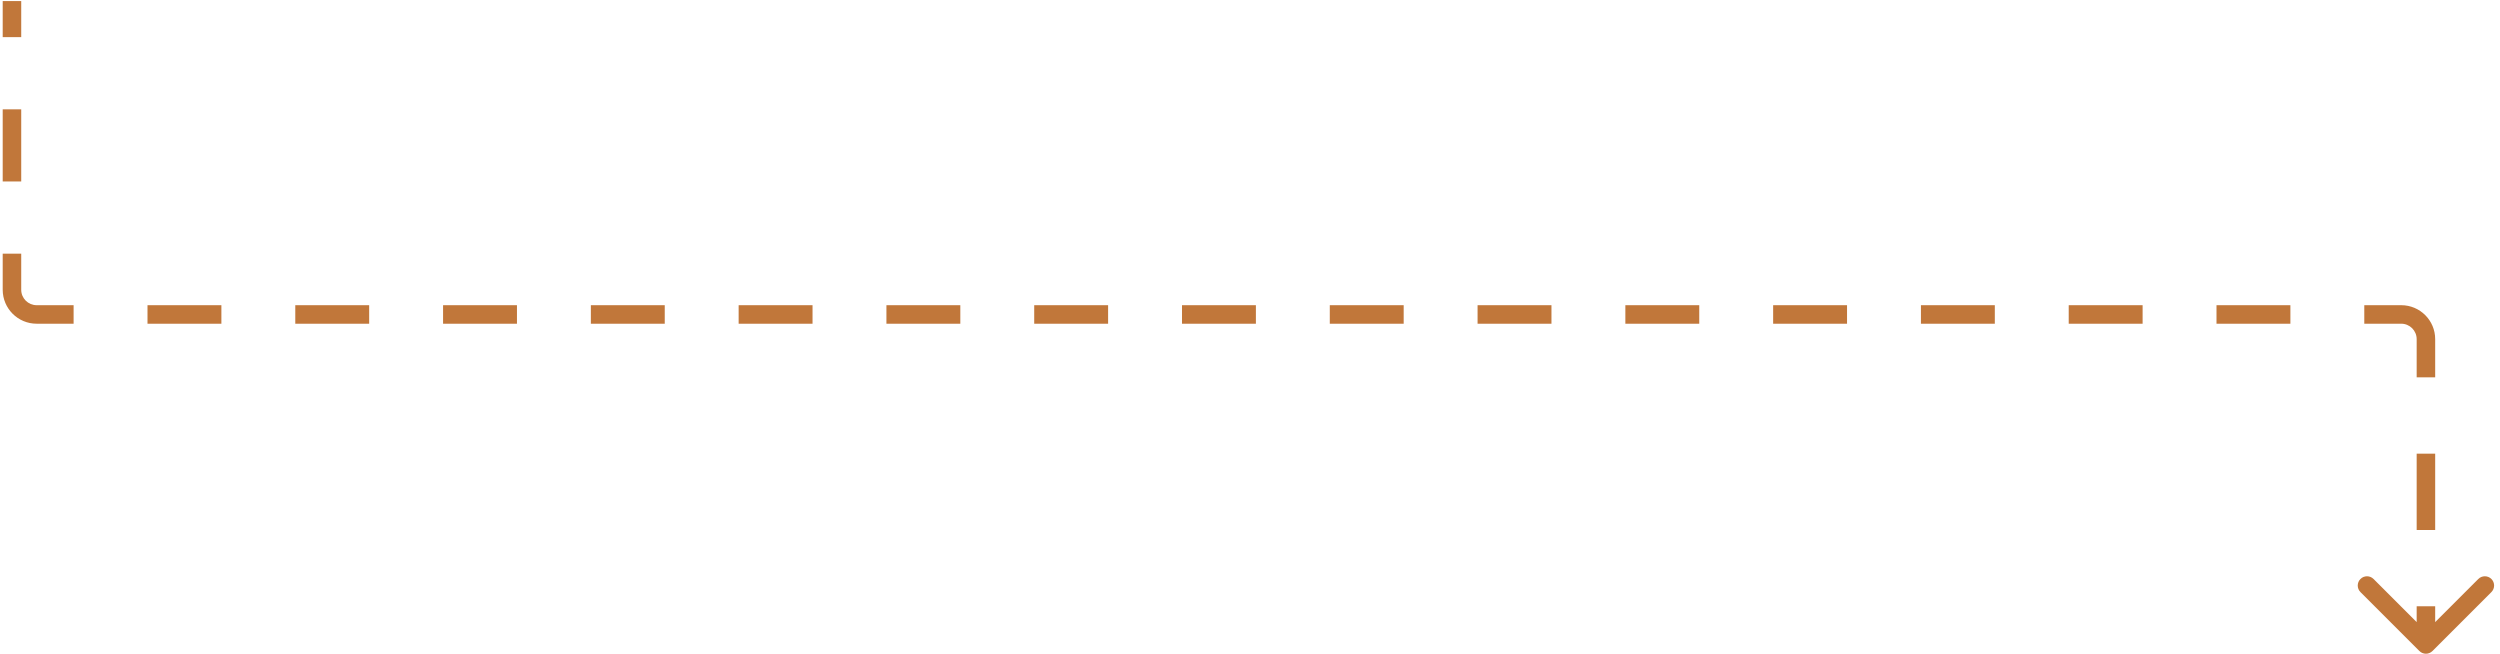 <svg width="405" height="106" viewBox="0 0 405 106" fill="none" xmlns="http://www.w3.org/2000/svg">
<path d="M391.939 105.463C392.525 106.049 393.475 106.049 394.061 105.463L403.607 95.917C404.192 95.332 404.192 94.382 403.607 93.796C403.021 93.21 402.071 93.21 401.485 93.796L393 102.281L384.515 93.796C383.929 93.21 382.979 93.21 382.393 93.796C381.808 94.382 381.808 95.332 382.393 95.917L391.939 105.463ZM0.438 0.168V6.015H3.438V0.168H0.438ZM0.438 17.708V29.401H3.438V17.708H0.438ZM0.438 41.095V46.941H3.438V41.095H0.438ZM0.438 46.941C0.438 49.979 2.901 52.441 5.938 52.441V49.441C4.558 49.441 3.438 48.322 3.438 46.941H0.438ZM5.938 52.441H11.924V49.441H5.938V52.441ZM23.895 52.441H35.865V49.441H23.895V52.441ZM47.836 52.441H59.806V49.441H47.836V52.441ZM71.777 52.441H83.748V49.441H71.777V52.441ZM95.719 52.441H107.689V49.441H95.719V52.441ZM119.66 52.441H131.631V49.441H119.66V52.441ZM143.601 52.441H155.572V49.441H143.601V52.441ZM167.543 52.441H179.513V49.441H167.543V52.441ZM191.484 52.441H203.455V49.441H191.484V52.441ZM215.425 52.441H227.396V49.441H215.425V52.441ZM239.367 52.441H251.337V49.441H239.367V52.441ZM263.308 52.441H275.279V49.441H263.308V52.441ZM287.249 52.441H299.22V49.441H287.249V52.441ZM311.191 52.441H323.161V49.441H311.191V52.441ZM335.132 52.441H347.103V49.441H335.132V52.441ZM359.073 52.441H371.044V49.441H359.073V52.441ZM383.015 52.441H389V49.441H383.015V52.441ZM389 52.441C390.381 52.441 391.5 53.561 391.5 54.941H394.5C394.5 51.904 392.037 49.441 389 49.441V52.441ZM391.5 54.941V61.124H394.5V54.941H391.5ZM391.5 73.489V85.855H394.5V73.489H391.5ZM391.5 98.22V104.403H394.5V98.22H391.5Z" fill="#C1773A"/>
</svg>
